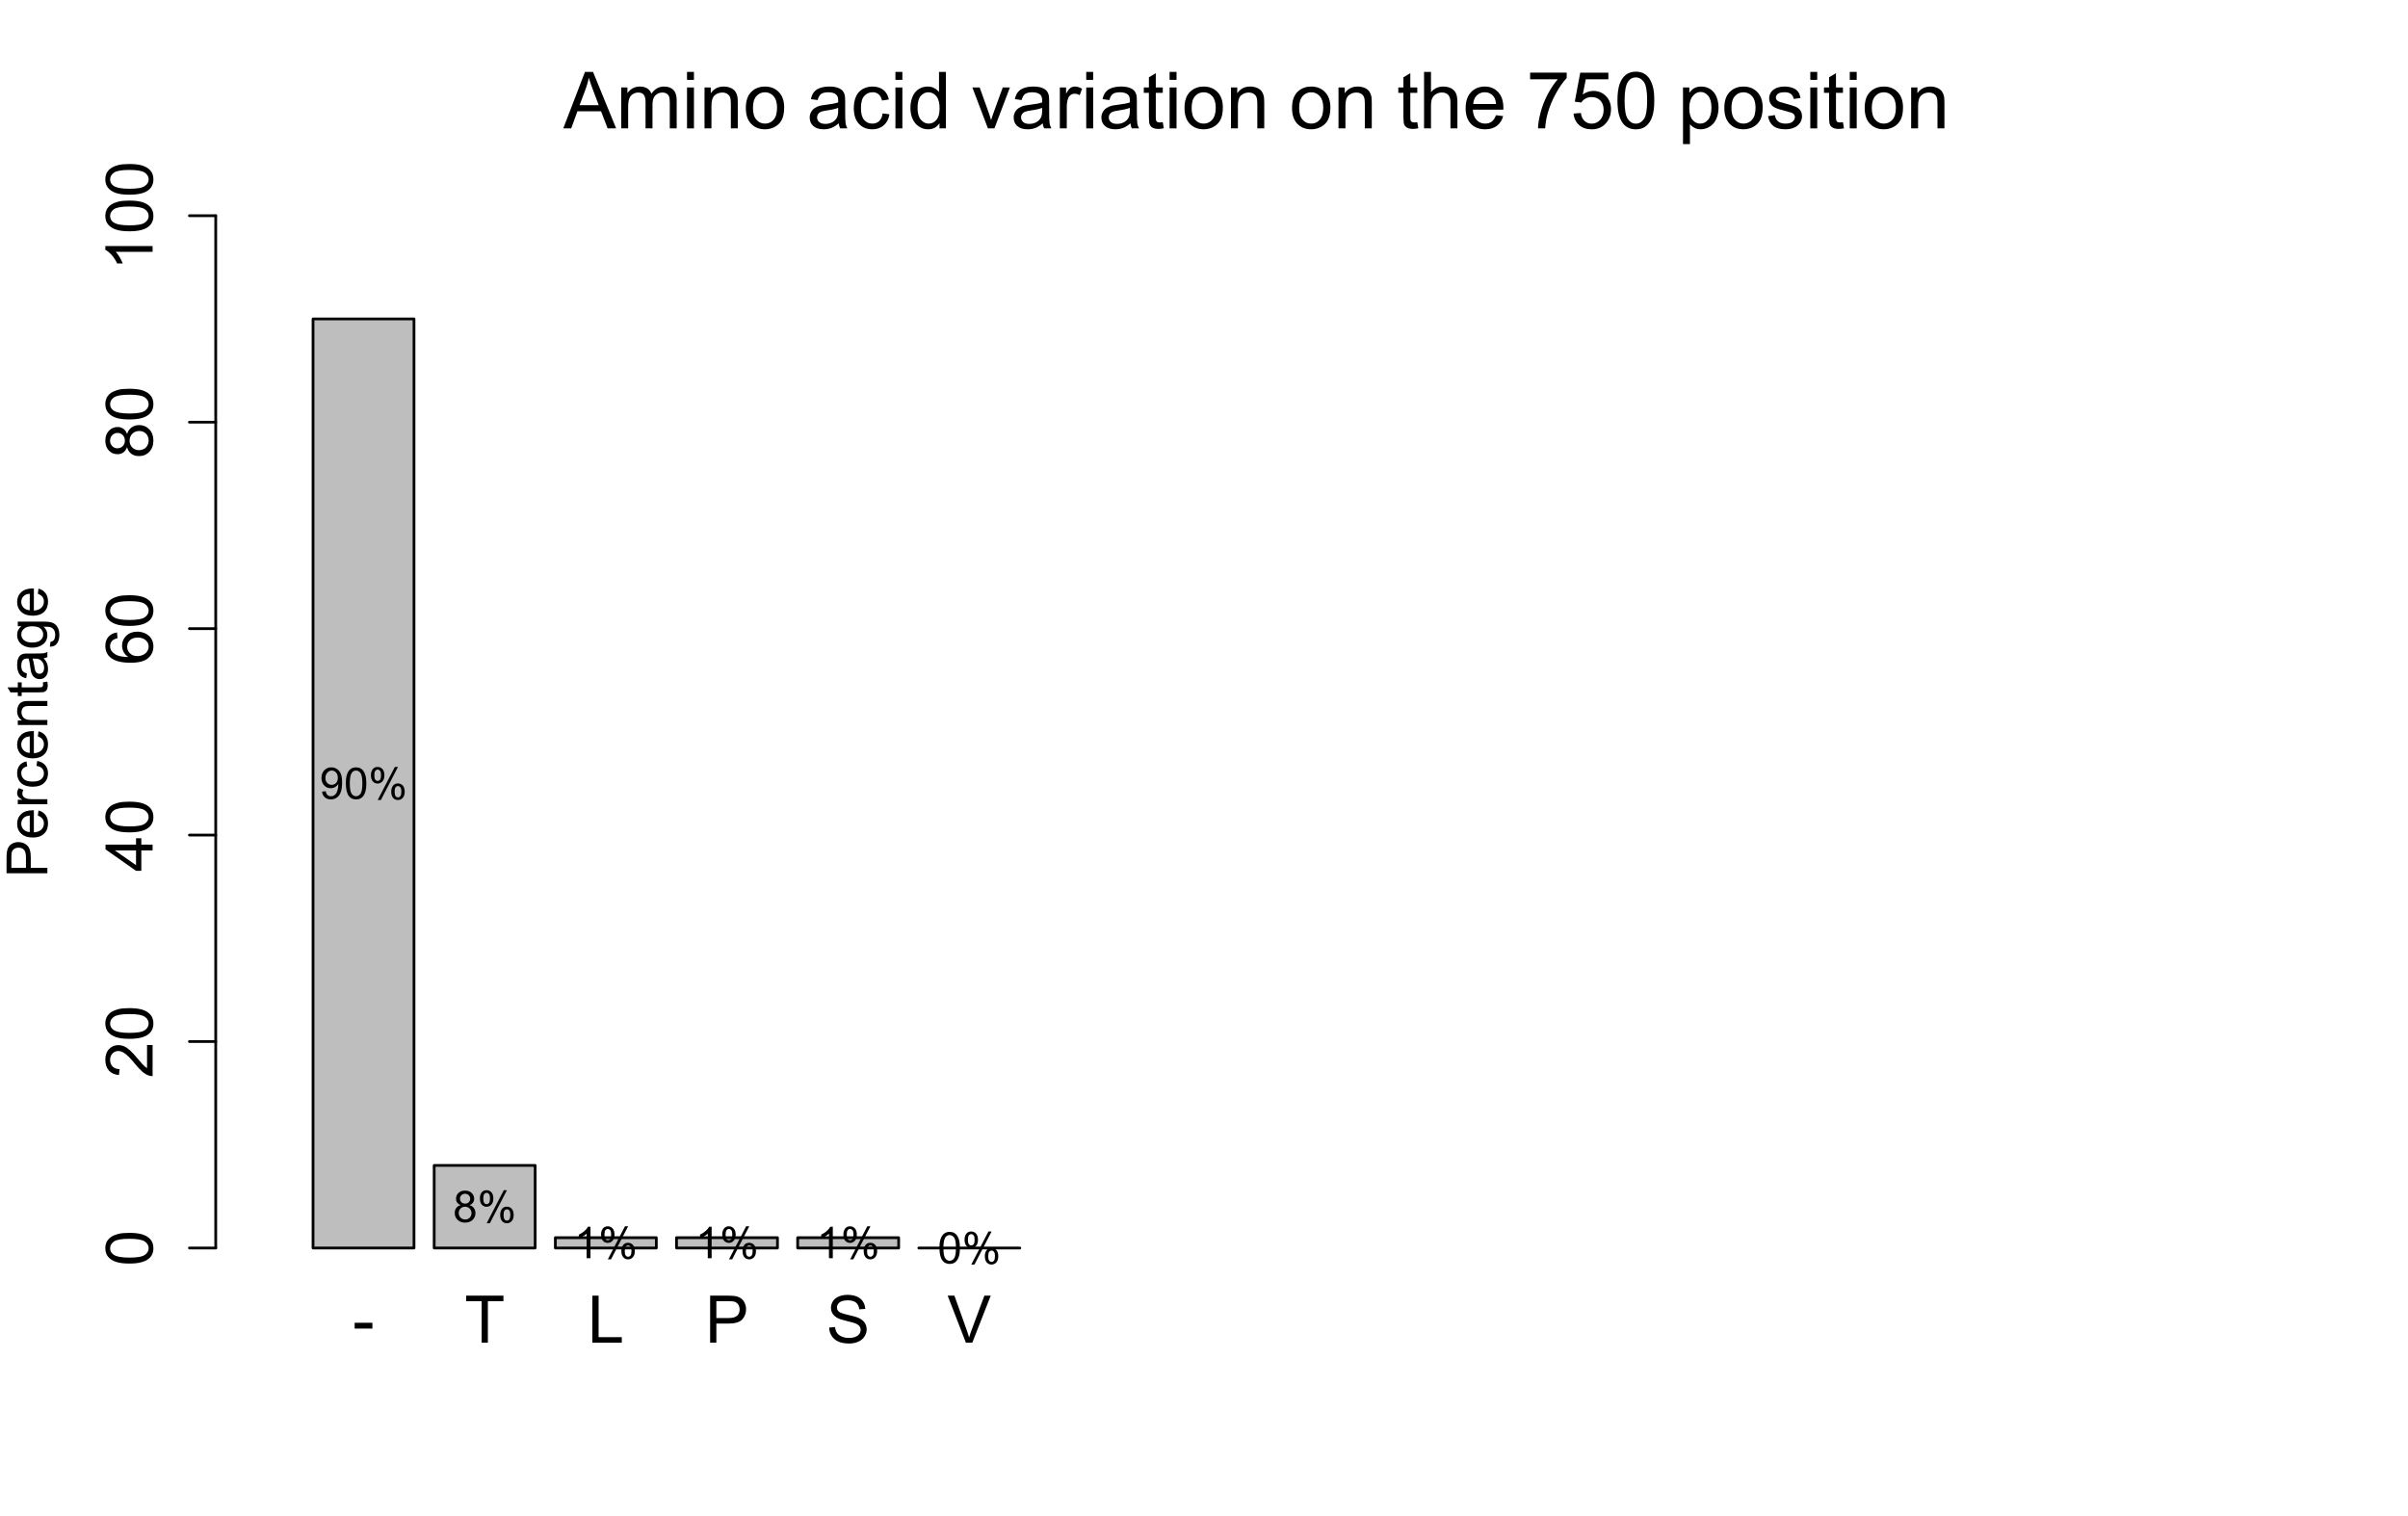 <?xml version="1.0" encoding="UTF-8"?>
<svg xmlns="http://www.w3.org/2000/svg" xmlns:xlink="http://www.w3.org/1999/xlink" width="659pt" height="415pt" viewBox="0 0 659 415" version="1.1">
<defs>
<g>
<symbol overflow="visible" id="glyph0-0">
<path style="stroke:none;" d="M 0.57 -3.867 L 0.57 -5.457 L 5.43 -5.457 L 5.43 -3.867 Z M 0.57 -3.867 "/>
</symbol>
<symbol overflow="visible" id="glyph0-1">
<path style="stroke:none;" d="M 4.668 0 L 4.668 -11.363 L 0.422 -11.363 L 0.422 -12.883 L 10.633 -12.883 L 10.633 -11.363 L 6.371 -11.363 L 6.371 0 Z M 4.668 0 "/>
</symbol>
<symbol overflow="visible" id="glyph0-2">
<path style="stroke:none;" d="M 1.32 0 L 1.32 -12.883 L 3.023 -12.883 L 3.023 -1.52 L 9.367 -1.52 L 9.367 0 Z M 1.32 0 "/>
</symbol>
<symbol overflow="visible" id="glyph0-3">
<path style="stroke:none;" d="M 1.391 0 L 1.391 -12.883 L 6.25 -12.883 C 7.102 -12.879 7.754 -12.84 8.211 -12.762 C 8.836 -12.652 9.367 -12.449 9.797 -12.156 C 10.227 -11.859 10.57 -11.445 10.832 -10.914 C 11.09 -10.379 11.219 -9.793 11.223 -9.156 C 11.219 -8.059 10.871 -7.133 10.176 -6.375 C 9.477 -5.617 8.219 -5.238 6.398 -5.238 L 3.094 -5.238 L 3.094 0 Z M 3.094 -6.758 L 6.426 -6.758 C 7.523 -6.754 8.305 -6.961 8.77 -7.371 C 9.23 -7.781 9.461 -8.359 9.465 -9.105 C 9.461 -9.645 9.324 -10.105 9.055 -10.488 C 8.781 -10.871 8.426 -11.125 7.98 -11.25 C 7.691 -11.324 7.16 -11.359 6.391 -11.363 L 3.094 -11.363 Z M 3.094 -6.758 "/>
</symbol>
<symbol overflow="visible" id="glyph0-4">
<path style="stroke:none;" d="M 0.809 -4.141 L 2.418 -4.281 C 2.492 -3.633 2.668 -3.102 2.949 -2.691 C 3.223 -2.277 3.656 -1.945 4.246 -1.691 C 4.828 -1.434 5.488 -1.305 6.223 -1.309 C 6.871 -1.305 7.445 -1.402 7.945 -1.598 C 8.441 -1.789 8.809 -2.055 9.055 -2.395 C 9.297 -2.727 9.422 -3.094 9.422 -3.5 C 9.422 -3.898 9.305 -4.25 9.07 -4.555 C 8.836 -4.852 8.449 -5.105 7.91 -5.316 C 7.562 -5.449 6.797 -5.66 5.613 -5.945 C 4.43 -6.227 3.602 -6.496 3.129 -6.75 C 2.512 -7.07 2.051 -7.469 1.754 -7.949 C 1.449 -8.422 1.301 -8.957 1.301 -9.555 C 1.301 -10.203 1.484 -10.812 1.852 -11.379 C 2.219 -11.941 2.758 -12.367 3.469 -12.664 C 4.18 -12.953 4.969 -13.102 5.836 -13.105 C 6.789 -13.102 7.629 -12.945 8.363 -12.641 C 9.09 -12.328 9.652 -11.879 10.043 -11.285 C 10.434 -10.688 10.645 -10.008 10.68 -9.254 L 9.043 -9.133 C 8.953 -9.941 8.656 -10.555 8.152 -10.977 C 7.641 -11.391 6.895 -11.602 5.906 -11.602 C 4.875 -11.602 4.121 -11.41 3.652 -11.035 C 3.176 -10.652 2.941 -10.199 2.945 -9.668 C 2.941 -9.203 3.109 -8.82 3.445 -8.523 C 3.773 -8.223 4.629 -7.918 6.016 -7.605 C 7.398 -7.293 8.348 -7.02 8.867 -6.785 C 9.613 -6.438 10.168 -5.996 10.527 -5.469 C 10.883 -4.938 11.062 -4.328 11.066 -3.641 C 11.062 -2.949 10.867 -2.305 10.477 -1.699 C 10.082 -1.09 9.516 -0.617 8.781 -0.285 C 8.043 0.051 7.215 0.215 6.301 0.219 C 5.133 0.215 4.156 0.051 3.371 -0.289 C 2.578 -0.625 1.961 -1.137 1.516 -1.824 C 1.066 -2.504 0.832 -3.277 0.809 -4.141 Z M 0.809 -4.141 "/>
</symbol>
<symbol overflow="visible" id="glyph0-5">
<path style="stroke:none;" d="M 5.07 0 L 0.078 -12.883 L 1.926 -12.883 L 5.273 -3.523 C 5.543 -2.77 5.766 -2.066 5.949 -1.414 C 6.145 -2.113 6.379 -2.816 6.645 -3.523 L 10.125 -12.883 L 11.867 -12.883 L 6.82 0 Z M 5.07 0 "/>
</symbol>
<symbol overflow="visible" id="glyph1-0">
<path style="stroke:none;" d="M -0.031 0 L 5.906 -15.461 L 8.109 -15.461 L 14.438 0 L 12.109 0 L 10.305 -4.684 L 3.84 -4.684 L 2.141 0 Z M 4.43 -6.348 L 9.672 -6.348 L 8.059 -10.633 C 7.562 -11.93 7.199 -12.996 6.961 -13.836 C 6.762 -12.844 6.484 -11.859 6.129 -10.883 Z M 4.43 -6.348 "/>
</symbol>
<symbol overflow="visible" id="glyph1-1">
<path style="stroke:none;" d="M 1.422 0 L 1.422 -11.199 L 3.121 -11.199 L 3.121 -9.629 C 3.469 -10.176 3.938 -10.617 4.523 -10.953 C 5.105 -11.281 5.77 -11.449 6.52 -11.453 C 7.344 -11.449 8.023 -11.277 8.559 -10.938 C 9.086 -10.59 9.461 -10.109 9.684 -9.492 C 10.566 -10.797 11.719 -11.449 13.141 -11.453 C 14.25 -11.449 15.105 -11.141 15.703 -10.531 C 16.301 -9.914 16.598 -8.969 16.602 -7.688 L 16.602 0 L 14.711 0 L 14.711 -7.055 C 14.707 -7.812 14.645 -8.359 14.527 -8.695 C 14.402 -9.027 14.18 -9.293 13.859 -9.5 C 13.531 -9.703 13.152 -9.809 12.719 -9.809 C 11.93 -9.809 11.277 -9.547 10.758 -9.023 C 10.234 -8.5 9.973 -7.66 9.977 -6.508 L 9.977 0 L 8.078 0 L 8.078 -7.277 C 8.074 -8.121 7.918 -8.754 7.613 -9.176 C 7.301 -9.598 6.797 -9.809 6.098 -9.809 C 5.559 -9.809 5.062 -9.668 4.613 -9.387 C 4.156 -9.105 3.828 -8.691 3.625 -8.152 C 3.418 -7.605 3.316 -6.828 3.32 -5.812 L 3.32 0 Z M 1.422 0 "/>
</symbol>
<symbol overflow="visible" id="glyph1-2">
<path style="stroke:none;" d="M 1.434 -13.277 L 1.434 -15.461 L 3.332 -15.461 L 3.332 -13.277 Z M 1.434 0 L 1.434 -11.199 L 3.332 -11.199 L 3.332 0 Z M 1.434 0 "/>
</symbol>
<symbol overflow="visible" id="glyph1-3">
<path style="stroke:none;" d="M 1.422 0 L 1.422 -11.199 L 3.133 -11.199 L 3.133 -9.609 C 3.953 -10.836 5.141 -11.449 6.695 -11.453 C 7.371 -11.449 7.992 -11.328 8.559 -11.09 C 9.121 -10.844 9.543 -10.527 9.828 -10.137 C 10.105 -9.742 10.305 -9.273 10.422 -8.734 C 10.488 -8.379 10.523 -7.762 10.527 -6.887 L 10.527 0 L 8.629 0 L 8.629 -6.812 C 8.625 -7.582 8.551 -8.16 8.406 -8.547 C 8.254 -8.93 7.992 -9.234 7.617 -9.465 C 7.242 -9.691 6.801 -9.809 6.297 -9.809 C 5.484 -9.809 4.785 -9.551 4.199 -9.039 C 3.609 -8.523 3.316 -7.551 3.32 -6.117 L 3.32 0 Z M 1.422 0 "/>
</symbol>
<symbol overflow="visible" id="glyph1-4">
<path style="stroke:none;" d="M 0.719 -5.602 C 0.715 -7.672 1.289 -9.207 2.445 -10.211 C 3.406 -11.035 4.582 -11.449 5.969 -11.453 C 7.508 -11.449 8.766 -10.945 9.746 -9.938 C 10.719 -8.93 11.207 -7.535 11.211 -5.758 C 11.207 -4.316 10.992 -3.184 10.562 -2.355 C 10.129 -1.527 9.5 -0.883 8.676 -0.43 C 7.848 0.027 6.945 0.25 5.969 0.254 C 4.398 0.25 3.133 -0.25 2.168 -1.254 C 1.199 -2.258 0.715 -3.707 0.719 -5.602 Z M 2.668 -5.602 C 2.664 -4.164 2.977 -3.09 3.605 -2.379 C 4.23 -1.664 5.02 -1.305 5.969 -1.309 C 6.91 -1.305 7.695 -1.664 8.32 -2.383 C 8.945 -3.098 9.258 -4.191 9.262 -5.664 C 9.258 -7.047 8.941 -8.098 8.316 -8.812 C 7.684 -9.523 6.902 -9.879 5.969 -9.883 C 5.02 -9.879 4.23 -9.523 3.605 -8.816 C 2.977 -8.102 2.664 -7.031 2.668 -5.602 Z M 2.668 -5.602 "/>
</symbol>
<symbol overflow="visible" id="glyph1-5">
<path style="stroke:none;" d="M 8.734 -1.383 C 8.027 -0.781 7.352 -0.355 6.703 -0.113 C 6.051 0.133 5.352 0.25 4.609 0.254 C 3.375 0.25 2.43 -0.047 1.77 -0.648 C 1.109 -1.246 0.777 -2.016 0.781 -2.953 C 0.777 -3.5 0.902 -4 1.156 -4.457 C 1.402 -4.906 1.73 -5.27 2.137 -5.547 C 2.539 -5.82 2.992 -6.027 3.5 -6.172 C 3.871 -6.266 4.434 -6.359 5.188 -6.453 C 6.719 -6.633 7.848 -6.852 8.574 -7.109 C 8.578 -7.367 8.582 -7.535 8.586 -7.605 C 8.582 -8.379 8.402 -8.922 8.047 -9.238 C 7.559 -9.664 6.84 -9.879 5.887 -9.883 C 4.992 -9.879 4.332 -9.723 3.906 -9.414 C 3.48 -9.098 3.168 -8.543 2.965 -7.75 L 1.109 -8.004 C 1.273 -8.797 1.551 -9.438 1.938 -9.93 C 2.324 -10.418 2.883 -10.793 3.617 -11.059 C 4.344 -11.316 5.191 -11.449 6.16 -11.453 C 7.113 -11.449 7.891 -11.336 8.488 -11.113 C 9.086 -10.887 9.527 -10.605 9.809 -10.266 C 10.09 -9.926 10.285 -9.496 10.398 -8.977 C 10.457 -8.652 10.488 -8.066 10.492 -7.227 L 10.492 -4.695 C 10.488 -2.926 10.527 -1.809 10.613 -1.344 C 10.691 -0.875 10.852 -0.43 11.094 0 L 9.113 0 C 8.91 -0.391 8.785 -0.852 8.734 -1.383 Z M 8.574 -5.621 C 7.879 -5.336 6.848 -5.098 5.473 -4.906 C 4.691 -4.789 4.137 -4.664 3.816 -4.523 C 3.488 -4.383 3.238 -4.176 3.066 -3.906 C 2.887 -3.633 2.801 -3.332 2.805 -3.008 C 2.801 -2.496 2.992 -2.074 3.379 -1.738 C 3.758 -1.398 4.32 -1.23 5.062 -1.234 C 5.793 -1.23 6.441 -1.391 7.012 -1.715 C 7.578 -2.031 7.996 -2.469 8.27 -3.027 C 8.469 -3.453 8.57 -4.086 8.574 -4.926 Z M 8.574 -5.621 "/>
</symbol>
<symbol overflow="visible" id="glyph1-6">
<path style="stroke:none;" d="M 8.734 -4.102 L 10.602 -3.859 C 10.391 -2.57 9.867 -1.562 9.031 -0.836 C 8.188 -0.109 7.156 0.25 5.938 0.254 C 4.402 0.25 3.172 -0.246 2.242 -1.25 C 1.309 -2.25 0.844 -3.688 0.844 -5.559 C 0.844 -6.766 1.043 -7.824 1.445 -8.73 C 1.844 -9.637 2.453 -10.316 3.273 -10.773 C 4.09 -11.223 4.98 -11.449 5.949 -11.453 C 7.16 -11.449 8.156 -11.141 8.934 -10.531 C 9.703 -9.914 10.199 -9.043 10.422 -7.91 L 8.574 -7.625 C 8.395 -8.375 8.086 -8.941 7.641 -9.324 C 7.195 -9.699 6.656 -9.891 6.023 -9.895 C 5.062 -9.891 4.285 -9.547 3.691 -8.863 C 3.094 -8.176 2.793 -7.09 2.797 -5.609 C 2.793 -4.102 3.082 -3.012 3.66 -2.332 C 4.234 -1.648 4.988 -1.305 5.918 -1.309 C 6.66 -1.305 7.281 -1.535 7.781 -1.992 C 8.281 -2.449 8.598 -3.152 8.734 -4.102 Z M 8.734 -4.102 "/>
</symbol>
<symbol overflow="visible" id="glyph1-7">
<path style="stroke:none;" d="M 8.691 0 L 8.691 -1.414 C 7.977 -0.301 6.934 0.25 5.559 0.254 C 4.664 0.25 3.844 0.008 3.094 -0.484 C 2.344 -0.973 1.762 -1.66 1.355 -2.547 C 0.941 -3.426 0.738 -4.441 0.738 -5.59 C 0.738 -6.707 0.922 -7.719 1.297 -8.633 C 1.664 -9.539 2.223 -10.238 2.973 -10.727 C 3.715 -11.207 4.551 -11.449 5.473 -11.453 C 6.145 -11.449 6.746 -11.309 7.277 -11.027 C 7.805 -10.742 8.23 -10.371 8.562 -9.914 L 8.562 -15.461 L 10.453 -15.461 L 10.453 0 Z M 2.688 -5.59 C 2.684 -4.152 2.984 -3.078 3.594 -2.371 C 4.195 -1.66 4.91 -1.305 5.738 -1.309 C 6.562 -1.305 7.27 -1.645 7.852 -2.324 C 8.43 -3 8.719 -4.035 8.723 -5.43 C 8.719 -6.961 8.422 -8.086 7.836 -8.805 C 7.242 -9.52 6.516 -9.879 5.652 -9.883 C 4.805 -9.879 4.098 -9.535 3.535 -8.848 C 2.965 -8.16 2.684 -7.074 2.688 -5.59 Z M 2.688 -5.59 "/>
</symbol>
<symbol overflow="visible" id="glyph1-8">
<path style="stroke:none;" d="M 4.535 0 L 0.273 -11.199 L 2.277 -11.199 L 4.684 -4.492 C 4.941 -3.766 5.18 -3.012 5.398 -2.234 C 5.562 -2.82 5.801 -3.531 6.105 -4.367 L 8.594 -11.199 L 10.547 -11.199 L 6.309 0 Z M 4.535 0 "/>
</symbol>
<symbol overflow="visible" id="glyph1-9">
<path style="stroke:none;" d="M 1.402 0 L 1.402 -11.199 L 3.109 -11.199 L 3.109 -9.504 C 3.543 -10.297 3.945 -10.82 4.316 -11.074 C 4.684 -11.324 5.09 -11.449 5.539 -11.453 C 6.172 -11.449 6.824 -11.246 7.488 -10.844 L 6.836 -9.082 C 6.367 -9.355 5.902 -9.492 5.441 -9.492 C 5.023 -9.492 4.652 -9.367 4.324 -9.117 C 3.992 -8.867 3.754 -8.52 3.617 -8.078 C 3.402 -7.402 3.297 -6.664 3.301 -5.863 L 3.301 0 Z M 1.402 0 "/>
</symbol>
<symbol overflow="visible" id="glyph1-10">
<path style="stroke:none;" d="M 5.57 -1.699 L 5.844 -0.02 C 5.305 0.094 4.828 0.145 4.41 0.148 C 3.719 0.145 3.184 0.039 2.805 -0.18 C 2.422 -0.395 2.156 -0.68 2.004 -1.039 C 1.848 -1.391 1.77 -2.141 1.773 -3.281 L 1.773 -9.723 L 0.379 -9.723 L 0.379 -11.199 L 1.773 -11.199 L 1.773 -13.977 L 3.66 -15.113 L 3.66 -11.199 L 5.57 -11.199 L 5.57 -9.723 L 3.66 -9.723 L 3.66 -3.176 C 3.656 -2.633 3.688 -2.281 3.758 -2.129 C 3.82 -1.973 3.93 -1.852 4.086 -1.762 C 4.234 -1.668 4.453 -1.621 4.734 -1.625 C 4.945 -1.621 5.223 -1.648 5.57 -1.699 Z M 5.57 -1.699 "/>
</symbol>
<symbol overflow="visible" id="glyph1-11">
<path style="stroke:none;" d="M 1.422 0 L 1.422 -15.461 L 3.32 -15.461 L 3.32 -9.914 C 4.207 -10.938 5.324 -11.449 6.676 -11.453 C 7.504 -11.449 8.227 -11.285 8.84 -10.961 C 9.449 -10.633 9.887 -10.18 10.152 -9.605 C 10.414 -9.027 10.547 -8.191 10.547 -7.098 L 10.547 0 L 8.648 0 L 8.648 -7.098 C 8.648 -8.043 8.441 -8.734 8.031 -9.172 C 7.617 -9.602 7.035 -9.82 6.285 -9.82 C 5.719 -9.82 5.188 -9.672 4.695 -9.383 C 4.195 -9.086 3.844 -8.691 3.637 -8.195 C 3.422 -7.691 3.316 -7.004 3.32 -6.129 L 3.32 0 Z M 1.422 0 "/>
</symbol>
<symbol overflow="visible" id="glyph1-12">
<path style="stroke:none;" d="M 9.09 -3.605 L 11.055 -3.363 C 10.742 -2.215 10.168 -1.324 9.332 -0.695 C 8.492 -0.062 7.426 0.25 6.129 0.254 C 4.488 0.25 3.188 -0.25 2.23 -1.258 C 1.266 -2.266 0.785 -3.68 0.789 -5.504 C 0.785 -7.387 1.27 -8.852 2.246 -9.891 C 3.215 -10.93 4.477 -11.449 6.023 -11.453 C 7.52 -11.449 8.742 -10.938 9.691 -9.922 C 10.641 -8.898 11.113 -7.465 11.117 -5.621 C 11.113 -5.504 11.109 -5.336 11.105 -5.117 L 2.754 -5.117 C 2.824 -3.883 3.172 -2.941 3.797 -2.289 C 4.422 -1.633 5.199 -1.305 6.137 -1.309 C 6.832 -1.305 7.43 -1.488 7.922 -1.855 C 8.414 -2.219 8.801 -2.801 9.09 -3.605 Z M 2.859 -6.676 L 9.113 -6.676 C 9.023 -7.613 8.785 -8.32 8.395 -8.797 C 7.789 -9.523 7.004 -9.891 6.043 -9.895 C 5.168 -9.891 4.438 -9.598 3.844 -9.016 C 3.25 -8.43 2.922 -7.648 2.859 -6.676 Z M 2.859 -6.676 "/>
</symbol>
<symbol overflow="visible" id="glyph1-13">
<path style="stroke:none;" d="M 1.023 -13.438 L 1.023 -15.262 L 11.031 -15.262 L 11.031 -13.785 C 10.043 -12.734 9.066 -11.344 8.105 -9.609 C 7.137 -7.871 6.391 -6.082 5.863 -4.25 C 5.48 -2.953 5.238 -1.539 5.137 0 L 3.184 0 C 3.203 -1.215 3.445 -2.684 3.902 -4.406 C 4.355 -6.129 5.008 -7.789 5.867 -9.391 C 6.719 -10.988 7.629 -12.336 8.594 -13.438 Z M 1.023 -13.438 "/>
</symbol>
<symbol overflow="visible" id="glyph1-14">
<path style="stroke:none;" d="M 0.898 -4.051 L 2.891 -4.219 C 3.031 -3.246 3.375 -2.516 3.918 -2.027 C 4.453 -1.539 5.102 -1.293 5.863 -1.297 C 6.773 -1.293 7.547 -1.637 8.184 -2.328 C 8.812 -3.016 9.129 -3.934 9.133 -5.074 C 9.129 -6.152 8.824 -7.004 8.219 -7.633 C 7.609 -8.258 6.812 -8.57 5.832 -8.574 C 5.215 -8.57 4.664 -8.434 4.176 -8.156 C 3.68 -7.879 3.293 -7.52 3.016 -7.078 L 1.234 -7.309 L 2.73 -15.25 L 10.422 -15.25 L 10.422 -13.438 L 4.25 -13.438 L 3.418 -9.281 C 4.34 -9.926 5.316 -10.246 6.34 -10.25 C 7.688 -10.246 8.824 -9.781 9.754 -8.848 C 10.68 -7.91 11.145 -6.707 11.148 -5.242 C 11.145 -3.84 10.738 -2.629 9.926 -1.613 C 8.934 -0.359 7.578 0.262 5.863 0.266 C 4.453 0.262 3.305 -0.129 2.418 -0.914 C 1.527 -1.703 1.02 -2.746 0.898 -4.051 Z M 0.898 -4.051 "/>
</symbol>
<symbol overflow="visible" id="glyph1-15">
<path style="stroke:none;" d="M 0.898 -7.625 C 0.895 -9.449 1.082 -10.922 1.461 -12.039 C 1.832 -13.152 2.391 -14.012 3.137 -14.617 C 3.875 -15.219 4.809 -15.52 5.938 -15.523 C 6.766 -15.52 7.496 -15.355 8.121 -15.023 C 8.746 -14.688 9.262 -14.203 9.668 -13.578 C 10.074 -12.945 10.395 -12.18 10.629 -11.281 C 10.863 -10.375 10.98 -9.156 10.98 -7.625 C 10.98 -5.809 10.793 -4.348 10.418 -3.234 C 10.043 -2.117 9.484 -1.254 8.746 -0.648 C 8.004 -0.039 7.066 0.262 5.938 0.266 C 4.445 0.262 3.277 -0.27 2.426 -1.34 C 1.406 -2.625 0.895 -4.719 0.898 -7.625 Z M 2.848 -7.625 C 2.848 -5.082 3.145 -3.395 3.738 -2.555 C 4.332 -1.715 5.062 -1.293 5.938 -1.297 C 6.805 -1.293 7.539 -1.715 8.137 -2.562 C 8.727 -3.402 9.023 -5.09 9.027 -7.625 C 9.023 -10.168 8.727 -11.859 8.137 -12.699 C 7.539 -13.531 6.801 -13.949 5.918 -13.953 C 5.043 -13.949 4.344 -13.582 3.828 -12.848 C 3.172 -11.902 2.848 -10.16 2.848 -7.625 Z M 2.848 -7.625 "/>
</symbol>
<symbol overflow="visible" id="glyph1-16">
<path style="stroke:none;" d="M 1.422 4.293 L 1.422 -11.199 L 3.152 -11.199 L 3.152 -9.746 C 3.559 -10.312 4.02 -10.742 4.535 -11.027 C 5.047 -11.309 5.668 -11.449 6.402 -11.453 C 7.355 -11.449 8.199 -11.203 8.934 -10.715 C 9.664 -10.219 10.215 -9.523 10.59 -8.633 C 10.957 -7.734 11.145 -6.754 11.148 -5.684 C 11.145 -4.535 10.938 -3.5 10.531 -2.586 C 10.117 -1.664 9.52 -0.961 8.738 -0.477 C 7.949 0.012 7.125 0.25 6.266 0.254 C 5.629 0.25 5.062 0.121 4.562 -0.145 C 4.059 -0.41 3.645 -0.75 3.32 -1.16 L 3.32 4.293 Z M 3.145 -5.539 C 3.141 -4.094 3.434 -3.027 4.02 -2.34 C 4.602 -1.648 5.305 -1.305 6.137 -1.309 C 6.977 -1.305 7.699 -1.664 8.305 -2.379 C 8.902 -3.09 9.203 -4.195 9.207 -5.695 C 9.203 -7.121 8.91 -8.188 8.324 -8.902 C 7.734 -9.609 7.035 -9.965 6.223 -9.969 C 5.41 -9.965 4.691 -9.586 4.074 -8.832 C 3.449 -8.074 3.141 -6.977 3.145 -5.539 Z M 3.145 -5.539 "/>
</symbol>
<symbol overflow="visible" id="glyph1-17">
<path style="stroke:none;" d="M 0.664 -3.344 L 2.543 -3.641 C 2.645 -2.883 2.938 -2.309 3.422 -1.91 C 3.902 -1.508 4.574 -1.305 5.441 -1.309 C 6.312 -1.305 6.961 -1.484 7.383 -1.84 C 7.805 -2.195 8.016 -2.609 8.016 -3.09 C 8.016 -3.516 7.828 -3.855 7.457 -4.102 C 7.195 -4.27 6.547 -4.484 5.516 -4.746 C 4.121 -5.098 3.156 -5.398 2.621 -5.656 C 2.078 -5.91 1.672 -6.266 1.395 -6.723 C 1.117 -7.172 0.977 -7.676 0.98 -8.227 C 0.977 -8.727 1.094 -9.188 1.324 -9.613 C 1.551 -10.035 1.859 -10.387 2.258 -10.672 C 2.547 -10.887 2.949 -11.074 3.465 -11.227 C 3.973 -11.375 4.52 -11.449 5.105 -11.453 C 5.98 -11.449 6.754 -11.324 7.418 -11.074 C 8.082 -10.82 8.57 -10.477 8.891 -10.047 C 9.203 -9.613 9.422 -9.035 9.547 -8.312 L 7.688 -8.059 C 7.602 -8.629 7.355 -9.078 6.953 -9.406 C 6.547 -9.727 5.977 -9.891 5.242 -9.895 C 4.367 -9.891 3.746 -9.746 3.375 -9.461 C 3 -9.168 2.812 -8.832 2.816 -8.449 C 2.812 -8.199 2.891 -7.977 3.047 -7.785 C 3.203 -7.578 3.445 -7.41 3.777 -7.277 C 3.965 -7.207 4.523 -7.043 5.453 -6.793 C 6.793 -6.43 7.73 -6.137 8.262 -5.91 C 8.793 -5.68 9.207 -5.348 9.512 -4.914 C 9.812 -4.477 9.965 -3.934 9.969 -3.289 C 9.965 -2.652 9.781 -2.059 9.414 -1.5 C 9.043 -0.941 8.508 -0.508 7.812 -0.203 C 7.113 0.102 6.328 0.25 5.453 0.254 C 3.996 0.25 2.887 -0.047 2.125 -0.652 C 1.359 -1.254 0.871 -2.152 0.664 -3.344 Z M 0.664 -3.344 "/>
</symbol>
<symbol overflow="visible" id="glyph2-0">
<path style="stroke:none;" d=""/>
</symbol>
<symbol overflow="visible" id="glyph3-0">
<path style="stroke:none;" d="M 0 -1.203 L -11.168 -1.203 L -11.168 -5.414 C -11.168 -6.156 -11.129 -6.723 -11.059 -7.113 C -10.965 -7.66 -10.793 -8.117 -10.535 -8.492 C -10.277 -8.859 -9.918 -9.16 -9.457 -9.387 C -8.996 -9.613 -8.488 -9.727 -7.938 -9.727 C -6.984 -9.727 -6.18 -9.422 -5.523 -8.82 C -4.863 -8.211 -4.535 -7.121 -4.539 -5.547 L -4.539 -2.68 L 0 -2.68 Z M -5.859 -2.68 L -5.859 -5.566 C -5.859 -6.52 -6.035 -7.195 -6.391 -7.602 C -6.746 -8 -7.246 -8.203 -7.891 -8.203 C -8.355 -8.203 -8.754 -8.082 -9.09 -7.848 C -9.418 -7.609 -9.641 -7.301 -9.75 -6.918 C -9.812 -6.664 -9.844 -6.203 -9.848 -5.539 L -9.848 -2.68 Z M -5.859 -2.68 "/>
</symbol>
<symbol overflow="visible" id="glyph3-1">
<path style="stroke:none;" d="M -2.605 -6.566 L -2.43 -7.984 C -1.598 -7.758 -0.953 -7.344 -0.5 -6.742 C -0.043 -6.137 0.18 -5.363 0.184 -4.426 C 0.18 -3.238 -0.18 -2.301 -0.91 -1.609 C -1.637 -0.914 -2.66 -0.566 -3.977 -0.57 C -5.332 -0.566 -6.387 -0.918 -7.145 -1.621 C -7.895 -2.32 -8.273 -3.23 -8.273 -4.348 C -8.273 -5.43 -7.902 -6.312 -7.168 -7 C -6.426 -7.684 -5.391 -8.027 -4.059 -8.027 C -3.977 -8.027 -3.855 -8.023 -3.695 -8.02 L -3.695 -1.988 C -2.801 -2.035 -2.121 -2.289 -1.652 -2.742 C -1.18 -3.195 -0.941 -3.758 -0.945 -4.434 C -0.941 -4.934 -1.074 -5.363 -1.34 -5.719 C -1.602 -6.074 -2.023 -6.355 -2.605 -6.566 Z M -4.82 -2.062 L -4.82 -6.582 C -5.5 -6.516 -6.012 -6.344 -6.352 -6.062 C -6.879 -5.621 -7.141 -5.055 -7.145 -4.363 C -7.141 -3.734 -6.93 -3.207 -6.512 -2.777 C -6.086 -2.348 -5.523 -2.109 -4.82 -2.062 Z M -4.82 -2.062 "/>
</symbol>
<symbol overflow="visible" id="glyph3-2">
<path style="stroke:none;" d="M 0 -1.012 L -8.09 -1.012 L -8.09 -2.246 L -6.863 -2.246 C -7.434 -2.559 -7.812 -2.852 -7.996 -3.117 C -8.18 -3.383 -8.273 -3.676 -8.273 -4 C -8.273 -4.457 -8.125 -4.926 -7.832 -5.406 L -6.559 -4.938 C -6.754 -4.598 -6.855 -4.262 -6.855 -3.93 C -6.855 -3.629 -6.766 -3.359 -6.586 -3.121 C -6.406 -2.883 -6.156 -2.715 -5.836 -2.613 C -5.344 -2.457 -4.809 -2.379 -4.234 -2.383 L 0 -2.383 Z M 0 -1.012 "/>
</symbol>
<symbol overflow="visible" id="glyph3-3">
<path style="stroke:none;" d="M -2.965 -6.309 L -2.789 -7.656 C -1.859 -7.504 -1.129 -7.125 -0.605 -6.523 C -0.078 -5.914 0.18 -5.172 0.184 -4.289 C 0.18 -3.18 -0.18 -2.289 -0.902 -1.617 C -1.625 -0.945 -2.66 -0.609 -4.016 -0.609 C -4.883 -0.609 -5.648 -0.754 -6.305 -1.043 C -6.961 -1.332 -7.453 -1.77 -7.781 -2.363 C -8.109 -2.953 -8.273 -3.598 -8.273 -4.297 C -8.273 -5.172 -8.051 -5.891 -7.605 -6.449 C -7.16 -7.008 -6.527 -7.367 -5.711 -7.527 L -5.508 -6.191 C -6.047 -6.062 -6.453 -5.84 -6.73 -5.52 C -7.004 -5.195 -7.141 -4.805 -7.145 -4.348 C -7.141 -3.656 -6.895 -3.094 -6.402 -2.664 C -5.906 -2.23 -5.121 -2.016 -4.051 -2.02 C -2.961 -2.016 -2.172 -2.223 -1.684 -2.645 C -1.188 -3.059 -0.941 -3.602 -0.945 -4.273 C -0.941 -4.809 -1.105 -5.258 -1.438 -5.621 C -1.766 -5.98 -2.277 -6.211 -2.965 -6.309 Z M -2.965 -6.309 "/>
</symbol>
<symbol overflow="visible" id="glyph3-4">
<path style="stroke:none;" d="M 0 -1.027 L -8.09 -1.027 L -8.09 -2.262 L -6.938 -2.262 C -7.828 -2.855 -8.273 -3.711 -8.273 -4.836 C -8.273 -5.32 -8.184 -5.77 -8.008 -6.18 C -7.832 -6.586 -7.602 -6.891 -7.32 -7.098 C -7.031 -7.297 -6.695 -7.441 -6.309 -7.527 C -6.051 -7.574 -5.605 -7.598 -4.973 -7.602 L 0 -7.602 L 0 -6.23 L -4.922 -6.23 C -5.477 -6.227 -5.891 -6.176 -6.172 -6.07 C -6.445 -5.961 -6.668 -5.77 -6.836 -5.504 C -7 -5.23 -7.082 -4.914 -7.086 -4.547 C -7.082 -3.961 -6.898 -3.457 -6.527 -3.035 C -6.156 -2.609 -5.453 -2.395 -4.418 -2.398 L 0 -2.398 Z M 0 -1.027 "/>
</symbol>
<symbol overflow="visible" id="glyph3-5">
<path style="stroke:none;" d="M -1.227 -4.023 L -0.016 -4.219 C 0.066 -3.832 0.105 -3.484 0.105 -3.184 C 0.105 -2.684 0.027 -2.297 -0.129 -2.023 C -0.285 -1.746 -0.492 -1.555 -0.75 -1.445 C -1.008 -1.332 -1.547 -1.277 -2.367 -1.281 L -7.023 -1.281 L -7.023 -0.273 L -8.09 -0.273 L -8.09 -1.281 L -10.094 -1.281 L -10.914 -2.645 L -8.09 -2.645 L -8.09 -4.023 L -7.023 -4.023 L -7.023 -2.645 L -2.293 -2.645 C -1.898 -2.641 -1.648 -2.664 -1.539 -2.715 C -1.426 -2.762 -1.336 -2.844 -1.27 -2.953 C -1.203 -3.062 -1.172 -3.219 -1.172 -3.422 C -1.172 -3.57 -1.188 -3.77 -1.227 -4.023 Z M -1.227 -4.023 "/>
</symbol>
<symbol overflow="visible" id="glyph3-6">
<path style="stroke:none;" d="M -0.996 -6.309 C -0.566 -5.797 -0.262 -5.309 -0.082 -4.84 C 0.094 -4.371 0.18 -3.867 0.184 -3.328 C 0.18 -2.438 -0.035 -1.754 -0.469 -1.277 C -0.902 -0.801 -1.457 -0.562 -2.133 -0.562 C -2.527 -0.562 -2.887 -0.652 -3.219 -0.832 C -3.543 -1.012 -3.809 -1.246 -4.008 -1.543 C -4.203 -1.832 -4.352 -2.16 -4.457 -2.527 C -4.523 -2.793 -4.59 -3.199 -4.66 -3.746 C -4.789 -4.848 -4.949 -5.664 -5.133 -6.191 C -5.32 -6.195 -5.438 -6.199 -5.492 -6.199 C -6.047 -6.199 -6.441 -6.07 -6.672 -5.812 C -6.98 -5.461 -7.137 -4.938 -7.137 -4.25 C -7.137 -3.602 -7.023 -3.125 -6.797 -2.82 C -6.57 -2.508 -6.168 -2.281 -5.598 -2.141 L -5.781 -0.801 C -6.352 -0.922 -6.812 -1.121 -7.168 -1.402 C -7.52 -1.676 -7.793 -2.082 -7.984 -2.613 C -8.176 -3.141 -8.273 -3.75 -8.273 -4.449 C -8.273 -5.137 -8.191 -5.699 -8.027 -6.133 C -7.863 -6.562 -7.656 -6.879 -7.414 -7.086 C -7.164 -7.285 -6.855 -7.43 -6.48 -7.512 C -6.246 -7.555 -5.824 -7.574 -5.219 -7.578 L -3.391 -7.578 C -2.113 -7.574 -1.305 -7.605 -0.969 -7.664 C -0.629 -7.723 -0.309 -7.836 0 -8.012 L 0 -6.582 C -0.281 -6.434 -0.613 -6.344 -0.996 -6.309 Z M -4.059 -6.191 C -3.852 -5.691 -3.68 -4.945 -3.543 -3.953 C -3.461 -3.387 -3.371 -2.988 -3.27 -2.758 C -3.168 -2.52 -3.016 -2.34 -2.82 -2.215 C -2.621 -2.09 -2.406 -2.027 -2.172 -2.027 C -1.801 -2.027 -1.496 -2.164 -1.254 -2.441 C -1.012 -2.715 -0.891 -3.121 -0.891 -3.656 C -0.891 -4.184 -1.004 -4.652 -1.238 -5.066 C -1.465 -5.477 -1.781 -5.777 -2.188 -5.973 C -2.492 -6.113 -2.949 -6.188 -3.559 -6.191 Z M -4.059 -6.191 "/>
</symbol>
<symbol overflow="visible" id="glyph3-7">
<path style="stroke:none;" d="M 0.672 -0.777 L 0.867 -2.109 C 1.277 -2.164 1.574 -2.316 1.766 -2.574 C 2.016 -2.91 2.145 -3.375 2.148 -3.969 C 2.145 -4.602 2.016 -5.094 1.766 -5.438 C 1.508 -5.781 1.152 -6.016 0.699 -6.141 C 0.418 -6.211 -0.164 -6.242 -1.059 -6.238 C -0.352 -5.637 0 -4.891 0 -4 C 0 -2.887 -0.398 -2.027 -1.203 -1.418 C -2 -0.809 -2.965 -0.504 -4.09 -0.504 C -4.863 -0.504 -5.574 -0.641 -6.227 -0.922 C -6.879 -1.195 -7.383 -1.602 -7.738 -2.137 C -8.094 -2.664 -8.273 -3.289 -8.273 -4.008 C -8.273 -4.961 -7.887 -5.746 -7.113 -6.367 L -8.09 -6.367 L -8.09 -7.633 L -1.098 -7.633 C 0.164 -7.629 1.051 -7.5 1.578 -7.246 C 2.102 -6.988 2.52 -6.582 2.824 -6.027 C 3.129 -5.469 3.281 -4.785 3.281 -3.977 C 3.281 -3.008 3.062 -2.227 2.629 -1.637 C 2.195 -1.039 1.543 -0.754 0.672 -0.777 Z M -4.188 -1.91 C -3.125 -1.91 -2.352 -2.121 -1.867 -2.543 C -1.379 -2.965 -1.137 -3.492 -1.137 -4.129 C -1.137 -4.758 -1.379 -5.285 -1.863 -5.711 C -2.348 -6.137 -3.105 -6.352 -4.145 -6.352 C -5.129 -6.352 -5.875 -6.129 -6.383 -5.691 C -6.883 -5.25 -7.137 -4.723 -7.137 -4.105 C -7.137 -3.492 -6.887 -2.973 -6.395 -2.551 C -5.895 -2.121 -5.16 -1.91 -4.188 -1.91 Z M -4.188 -1.91 "/>
</symbol>
<symbol overflow="visible" id="glyph4-0">
<path style="stroke:none;" d="M -6.355 -0.746 C -7.875 -0.742 -9.102 -0.898 -10.031 -1.215 C -10.961 -1.527 -11.676 -1.996 -12.18 -2.613 C -12.684 -3.23 -12.938 -4.008 -12.938 -4.949 C -12.938 -5.637 -12.797 -6.242 -12.52 -6.766 C -12.238 -7.285 -11.836 -7.715 -11.316 -8.059 C -10.789 -8.395 -10.152 -8.664 -9.398 -8.859 C -8.645 -9.051 -7.629 -9.145 -6.355 -9.148 C -4.84 -9.145 -3.617 -8.992 -2.691 -8.684 C -1.762 -8.371 -1.047 -7.906 -0.539 -7.289 C -0.035 -6.672 0.215 -5.891 0.219 -4.949 C 0.215 -3.703 -0.227 -2.727 -1.117 -2.023 C -2.188 -1.168 -3.934 -0.742 -6.355 -0.746 Z M -6.355 -2.375 C -4.234 -2.371 -2.824 -2.621 -2.129 -3.117 C -1.426 -3.609 -1.078 -4.219 -1.082 -4.949 C -1.078 -5.672 -1.43 -6.281 -2.137 -6.781 C -2.836 -7.273 -4.242 -7.523 -6.355 -7.523 C -8.473 -7.523 -9.883 -7.273 -10.582 -6.781 C -11.277 -6.281 -11.625 -5.664 -11.629 -4.93 C -11.625 -4.199 -11.316 -3.621 -10.703 -3.191 C -9.918 -2.645 -8.469 -2.371 -6.355 -2.375 Z M -6.355 -2.375 "/>
</symbol>
<symbol overflow="visible" id="glyph4-1">
<path style="stroke:none;" d="M -1.52 -9.062 L 0 -9.062 L 0 -0.547 C -0.379 -0.531 -0.742 -0.594 -1.098 -0.73 C -1.676 -0.945 -2.25 -1.293 -2.812 -1.77 C -3.375 -2.246 -4.023 -2.934 -4.766 -3.84 C -5.906 -5.238 -6.816 -6.188 -7.492 -6.68 C -8.16 -7.172 -8.793 -7.418 -9.395 -7.418 C -10.02 -7.418 -10.551 -7.191 -10.98 -6.746 C -11.41 -6.293 -11.625 -5.711 -11.629 -4.992 C -11.625 -4.23 -11.395 -3.621 -10.941 -3.164 C -10.48 -2.703 -9.848 -2.469 -9.043 -2.469 L -9.211 -0.844 C -10.422 -0.953 -11.344 -1.371 -11.984 -2.102 C -12.617 -2.824 -12.938 -3.801 -12.938 -5.027 C -12.938 -6.262 -12.594 -7.238 -11.91 -7.961 C -11.223 -8.68 -10.371 -9.039 -9.359 -9.043 C -8.84 -9.039 -8.336 -8.934 -7.84 -8.727 C -7.34 -8.512 -6.812 -8.164 -6.266 -7.676 C -5.711 -7.188 -4.957 -6.375 -4 -5.238 C -3.199 -4.285 -2.66 -3.676 -2.379 -3.41 C -2.094 -3.141 -1.805 -2.918 -1.52 -2.742 Z M -1.52 -9.062 "/>
</symbol>
<symbol overflow="visible" id="glyph4-2">
<path style="stroke:none;" d="M 0 -5.82 L -3.086 -5.82 L -3.086 -0.227 L -4.535 -0.227 L -12.883 -6.109 L -12.883 -7.398 L -4.535 -7.398 L -4.535 -9.141 L -3.086 -9.141 L -3.086 -7.398 L 0 -7.398 Z M -4.535 -5.82 L -10.344 -5.82 L -4.535 -1.785 Z M -4.535 -5.82 "/>
</symbol>
<symbol overflow="visible" id="glyph4-3">
<path style="stroke:none;" d="M -9.73 -8.957 L -9.605 -7.383 C -10.223 -7.242 -10.676 -7.043 -10.961 -6.785 C -11.41 -6.355 -11.637 -5.828 -11.637 -5.203 C -11.637 -4.695 -11.496 -4.25 -11.215 -3.875 C -10.852 -3.375 -10.32 -2.984 -9.625 -2.695 C -8.926 -2.406 -7.934 -2.258 -6.645 -2.25 C -7.223 -2.629 -7.652 -3.094 -7.938 -3.645 C -8.215 -4.195 -8.355 -4.773 -8.359 -5.379 C -8.355 -6.434 -7.969 -7.328 -7.195 -8.07 C -6.418 -8.809 -5.414 -9.18 -4.184 -9.184 C -3.371 -9.18 -2.617 -9.008 -1.926 -8.66 C -1.23 -8.312 -0.699 -7.832 -0.332 -7.227 C 0.035 -6.613 0.215 -5.922 0.219 -5.148 C 0.215 -3.828 -0.266 -2.754 -1.234 -1.922 C -2.199 -1.09 -3.797 -0.672 -6.031 -0.676 C -8.516 -0.672 -10.328 -1.133 -11.461 -2.055 C -12.445 -2.855 -12.938 -3.938 -12.938 -5.301 C -12.938 -6.312 -12.652 -7.141 -12.086 -7.789 C -11.516 -8.434 -10.73 -8.824 -9.73 -8.957 Z M -4.176 -2.496 C -3.629 -2.496 -3.105 -2.609 -2.609 -2.844 C -2.109 -3.07 -1.73 -3.395 -1.473 -3.812 C -1.207 -4.227 -1.078 -4.664 -1.082 -5.125 C -1.078 -5.789 -1.348 -6.363 -1.891 -6.844 C -2.426 -7.324 -3.156 -7.562 -4.086 -7.566 C -4.973 -7.562 -5.676 -7.328 -6.191 -6.855 C -6.703 -6.379 -6.961 -5.781 -6.961 -5.062 C -6.961 -4.348 -6.703 -3.738 -6.191 -3.242 C -5.676 -2.742 -5.004 -2.496 -4.176 -2.496 Z M -4.176 -2.496 "/>
</symbol>
<symbol overflow="visible" id="glyph4-4">
<path style="stroke:none;" d="M -6.988 -3.18 C -7.227 -2.52 -7.57 -2.035 -8.016 -1.723 C -8.461 -1.406 -8.992 -1.246 -9.617 -1.25 C -10.551 -1.246 -11.34 -1.582 -11.98 -2.258 C -12.617 -2.93 -12.938 -3.828 -12.938 -4.949 C -12.938 -6.07 -12.609 -6.977 -11.957 -7.664 C -11.301 -8.348 -10.504 -8.688 -9.57 -8.691 C -8.969 -8.688 -8.449 -8.531 -8.012 -8.219 C -7.566 -7.902 -7.227 -7.426 -6.988 -6.793 C -6.727 -7.582 -6.309 -8.184 -5.738 -8.598 C -5.16 -9.008 -4.477 -9.215 -3.684 -9.219 C -2.578 -9.215 -1.652 -8.828 -0.906 -8.051 C -0.156 -7.27 0.215 -6.242 0.219 -4.977 C 0.215 -3.699 -0.156 -2.676 -0.91 -1.898 C -1.66 -1.117 -2.602 -0.727 -3.727 -0.73 C -4.562 -0.727 -5.262 -0.938 -5.832 -1.367 C -6.395 -1.789 -6.781 -2.395 -6.988 -3.18 Z M -9.668 -2.867 C -9.059 -2.863 -8.559 -3.059 -8.172 -3.453 C -7.785 -3.844 -7.594 -4.355 -7.594 -4.984 C -7.594 -5.59 -7.785 -6.09 -8.168 -6.48 C -8.551 -6.871 -9.02 -7.066 -9.578 -7.066 C -10.156 -7.066 -10.645 -6.863 -11.043 -6.465 C -11.438 -6.059 -11.637 -5.559 -11.637 -4.965 C -11.637 -4.359 -11.441 -3.859 -11.055 -3.465 C -10.668 -3.062 -10.207 -2.863 -9.668 -2.867 Z M -3.719 -2.355 C -3.262 -2.355 -2.824 -2.461 -2.406 -2.676 C -1.98 -2.887 -1.652 -3.203 -1.426 -3.629 C -1.191 -4.047 -1.078 -4.504 -1.082 -4.992 C -1.078 -5.746 -1.32 -6.367 -1.809 -6.863 C -2.293 -7.352 -2.91 -7.598 -3.664 -7.602 C -4.422 -7.598 -5.055 -7.344 -5.555 -6.84 C -6.051 -6.332 -6.297 -5.699 -6.301 -4.938 C -6.297 -4.191 -6.051 -3.574 -5.562 -3.09 C -5.066 -2.598 -4.453 -2.355 -3.719 -2.355 Z M -3.719 -2.355 "/>
</symbol>
<symbol overflow="visible" id="glyph4-5">
<path style="stroke:none;" d="M 0 -6.707 L 0 -5.125 L -10.082 -5.125 C -9.715 -4.742 -9.352 -4.242 -8.988 -3.625 C -8.625 -3.004 -8.352 -2.449 -8.172 -1.961 L -9.703 -1.961 C -10.117 -2.844 -10.621 -3.617 -11.215 -4.281 C -11.805 -4.941 -12.379 -5.41 -12.938 -5.688 L -12.938 -6.707 Z M 0 -6.707 "/>
</symbol>
<symbol overflow="visible" id="glyph5-0">
<path style="stroke:none;" d="M 0.656 -1.984 L 1.672 -2.078 C 1.75 -1.602 1.914 -1.258 2.16 -1.043 C 2.398 -0.824 2.711 -0.715 3.094 -0.719 C 3.414 -0.715 3.695 -0.789 3.945 -0.941 C 4.188 -1.086 4.391 -1.285 4.547 -1.535 C 4.703 -1.785 4.832 -2.121 4.938 -2.543 C 5.043 -2.965 5.098 -3.395 5.098 -3.832 C 5.098 -3.879 5.094 -3.949 5.094 -4.043 C 4.875 -3.707 4.586 -3.434 4.227 -3.227 C 3.859 -3.016 3.465 -2.91 3.039 -2.914 C 2.328 -2.91 1.727 -3.168 1.238 -3.688 C 0.742 -4.199 0.496 -4.879 0.5 -5.727 C 0.496 -6.594 0.754 -7.297 1.27 -7.828 C 1.781 -8.359 2.426 -8.625 3.199 -8.625 C 3.758 -8.625 4.266 -8.473 4.73 -8.172 C 5.191 -7.871 5.543 -7.441 5.785 -6.887 C 6.023 -6.328 6.145 -5.523 6.148 -4.469 C 6.145 -3.371 6.027 -2.496 5.789 -1.848 C 5.547 -1.195 5.191 -0.703 4.723 -0.363 C 4.254 -0.023 3.703 0.145 3.07 0.148 C 2.398 0.145 1.848 -0.039 1.422 -0.41 C 0.996 -0.785 0.742 -1.309 0.656 -1.984 Z M 4.977 -5.777 C 4.973 -6.383 4.812 -6.863 4.492 -7.219 C 4.168 -7.57 3.781 -7.746 3.328 -7.75 C 2.859 -7.746 2.449 -7.555 2.102 -7.176 C 1.754 -6.789 1.582 -6.293 1.582 -5.688 C 1.582 -5.137 1.746 -4.691 2.074 -4.355 C 2.402 -4.012 2.809 -3.844 3.297 -3.844 C 3.785 -3.844 4.188 -4.012 4.504 -4.355 C 4.816 -4.691 4.973 -5.168 4.977 -5.777 Z M 4.977 -5.777 "/>
</symbol>
<symbol overflow="visible" id="glyph5-1">
<path style="stroke:none;" d="M 0.5 -4.234 C 0.496 -5.246 0.602 -6.062 0.812 -6.688 C 1.02 -7.305 1.328 -7.785 1.742 -8.121 C 2.148 -8.457 2.668 -8.625 3.297 -8.625 C 3.758 -8.625 4.164 -8.531 4.512 -8.348 C 4.855 -8.16 5.141 -7.891 5.371 -7.543 C 5.594 -7.191 5.773 -6.766 5.906 -6.266 C 6.035 -5.762 6.098 -5.086 6.102 -4.234 C 6.098 -3.227 5.996 -2.414 5.789 -1.797 C 5.578 -1.176 5.266 -0.695 4.859 -0.359 C 4.445 -0.02 3.926 0.145 3.297 0.148 C 2.465 0.145 1.816 -0.148 1.348 -0.742 C 0.781 -1.457 0.496 -2.621 0.5 -4.234 Z M 1.582 -4.234 C 1.582 -2.824 1.746 -1.887 2.074 -1.418 C 2.402 -0.949 2.809 -0.715 3.297 -0.719 C 3.777 -0.715 4.184 -0.949 4.52 -1.422 C 4.848 -1.887 5.016 -2.824 5.016 -4.234 C 5.016 -5.648 4.848 -6.59 4.52 -7.055 C 4.184 -7.516 3.773 -7.746 3.289 -7.75 C 2.801 -7.746 2.414 -7.543 2.125 -7.137 C 1.762 -6.613 1.582 -5.645 1.582 -4.234 Z M 1.582 -4.234 "/>
</symbol>
<symbol overflow="visible" id="glyph5-2">
<path style="stroke:none;" d="M 0.695 -6.527 C 0.691 -7.137 0.848 -7.656 1.16 -8.09 C 1.469 -8.516 1.914 -8.73 2.5 -8.734 C 3.039 -8.73 3.484 -8.539 3.84 -8.156 C 4.191 -7.773 4.371 -7.207 4.371 -6.461 C 4.371 -5.734 4.191 -5.176 3.832 -4.785 C 3.473 -4.391 3.031 -4.195 2.516 -4.195 C 1.992 -4.195 1.559 -4.387 1.215 -4.773 C 0.863 -5.16 0.691 -5.746 0.695 -6.527 Z M 2.531 -8.008 C 2.27 -8.004 2.051 -7.891 1.879 -7.668 C 1.703 -7.438 1.617 -7.023 1.617 -6.422 C 1.617 -5.867 1.703 -5.477 1.879 -5.258 C 2.055 -5.031 2.273 -4.922 2.531 -4.922 C 2.797 -4.922 3.016 -5.035 3.191 -5.262 C 3.363 -5.488 3.449 -5.902 3.453 -6.504 C 3.449 -7.059 3.363 -7.445 3.188 -7.672 C 3.008 -7.891 2.789 -8.004 2.531 -8.008 Z M 2.539 0.316 L 7.234 -8.734 L 8.094 -8.734 L 3.41 0.316 Z M 6.25 -2.016 C 6.246 -2.633 6.402 -3.152 6.715 -3.582 C 7.023 -4.008 7.473 -4.223 8.062 -4.227 C 8.602 -4.223 9.047 -4.031 9.398 -3.648 C 9.75 -3.262 9.926 -2.695 9.93 -1.953 C 9.926 -1.219 9.746 -0.66 9.395 -0.27 C 9.035 0.121 8.594 0.316 8.07 0.316 C 7.547 0.316 7.113 0.125 6.77 -0.266 C 6.418 -0.652 6.246 -1.238 6.25 -2.016 Z M 8.094 -3.5 C 7.824 -3.496 7.605 -3.383 7.434 -3.16 C 7.258 -2.93 7.172 -2.516 7.172 -1.91 C 7.172 -1.363 7.258 -0.977 7.434 -0.75 C 7.609 -0.523 7.828 -0.41 8.086 -0.41 C 8.355 -0.41 8.574 -0.523 8.75 -0.75 C 8.922 -0.977 9.012 -1.391 9.012 -1.992 C 9.012 -2.547 8.922 -2.934 8.746 -3.16 C 8.57 -3.383 8.352 -3.496 8.094 -3.5 Z M 8.094 -3.5 "/>
</symbol>
<symbol overflow="visible" id="glyph5-3">
<path style="stroke:none;" d="M 2.121 -4.656 C 1.684 -4.816 1.359 -5.047 1.148 -5.344 C 0.938 -5.641 0.832 -5.996 0.832 -6.41 C 0.832 -7.035 1.055 -7.559 1.504 -7.984 C 1.953 -8.41 2.551 -8.625 3.297 -8.625 C 4.043 -8.625 4.648 -8.406 5.109 -7.973 C 5.566 -7.535 5.793 -7.004 5.797 -6.383 C 5.793 -5.977 5.688 -5.629 5.48 -5.34 C 5.27 -5.043 4.953 -4.816 4.531 -4.656 C 5.055 -4.48 5.457 -4.203 5.734 -3.824 C 6.008 -3.438 6.145 -2.98 6.148 -2.453 C 6.145 -1.715 5.887 -1.098 5.367 -0.602 C 4.844 -0.102 4.16 0.145 3.316 0.148 C 2.469 0.145 1.785 -0.102 1.266 -0.605 C 0.742 -1.105 0.48 -1.734 0.484 -2.484 C 0.48 -3.039 0.621 -3.504 0.91 -3.887 C 1.191 -4.262 1.598 -4.52 2.121 -4.656 Z M 1.91 -6.445 C 1.91 -6.039 2.039 -5.707 2.301 -5.449 C 2.562 -5.191 2.902 -5.062 3.32 -5.062 C 3.723 -5.062 4.055 -5.188 4.32 -5.445 C 4.578 -5.695 4.711 -6.012 4.711 -6.387 C 4.711 -6.773 4.574 -7.098 4.309 -7.363 C 4.035 -7.625 3.703 -7.758 3.312 -7.758 C 2.906 -7.758 2.574 -7.629 2.309 -7.371 C 2.043 -7.113 1.91 -6.805 1.91 -6.445 Z M 1.57 -2.477 C 1.57 -2.176 1.641 -1.887 1.785 -1.605 C 1.926 -1.324 2.137 -1.105 2.422 -0.949 C 2.699 -0.793 3.004 -0.715 3.328 -0.719 C 3.832 -0.715 4.246 -0.879 4.578 -1.207 C 4.902 -1.531 5.066 -1.941 5.07 -2.445 C 5.066 -2.945 4.898 -3.367 4.562 -3.703 C 4.223 -4.035 3.801 -4.199 3.293 -4.203 C 2.793 -4.199 2.379 -4.035 2.059 -3.711 C 1.73 -3.379 1.57 -2.969 1.57 -2.477 Z M 1.57 -2.477 "/>
</symbol>
<symbol overflow="visible" id="glyph5-4">
<path style="stroke:none;" d="M 4.469 0 L 3.414 0 L 3.414 -6.719 C 3.16 -6.477 2.828 -6.234 2.414 -5.996 C 2 -5.75 1.629 -5.57 1.305 -5.449 L 1.305 -6.469 C 1.895 -6.742 2.41 -7.078 2.852 -7.477 C 3.293 -7.871 3.605 -8.254 3.789 -8.625 L 4.469 -8.625 Z M 4.469 0 "/>
</symbol>
</g>
</defs>
<g id="surface6">
<rect x="0" y="0" width="659" height="415" style="fill:rgb(100%,100%,100%);fill-opacity:1;stroke:none;"/>
<path style="fill-rule:nonzero;fill:rgb(74.51%,74.51%,74.51%);fill-opacity:1;stroke-width:0.75;stroke-linecap:round;stroke-linejoin:round;stroke:rgb(0%,0%,0%);stroke-opacity:1;stroke-miterlimit:10;" d="M 85.668 341.559 L 113.301 341.559 L 113.301 87.289 L 85.668 87.289 Z M 85.668 341.559 "/>
<path style="fill-rule:nonzero;fill:rgb(74.51%,74.51%,74.51%);fill-opacity:1;stroke-width:0.75;stroke-linecap:round;stroke-linejoin:round;stroke:rgb(0%,0%,0%);stroke-opacity:1;stroke-miterlimit:10;" d="M 118.824 341.559 L 146.457 341.559 L 146.457 318.957 L 118.824 318.957 Z M 118.824 341.559 "/>
<path style="fill-rule:nonzero;fill:rgb(74.51%,74.51%,74.51%);fill-opacity:1;stroke-width:0.75;stroke-linecap:round;stroke-linejoin:round;stroke:rgb(0%,0%,0%);stroke-opacity:1;stroke-miterlimit:10;" d="M 151.984 341.559 L 179.617 341.559 L 179.617 338.734 L 151.984 338.734 Z M 151.984 341.559 "/>
<path style="fill-rule:nonzero;fill:rgb(74.51%,74.51%,74.51%);fill-opacity:1;stroke-width:0.75;stroke-linecap:round;stroke-linejoin:round;stroke:rgb(0%,0%,0%);stroke-opacity:1;stroke-miterlimit:10;" d="M 185.141 341.559 L 212.773 341.559 L 212.773 338.734 L 185.141 338.734 Z M 185.141 341.559 "/>
<path style="fill-rule:nonzero;fill:rgb(74.51%,74.51%,74.51%);fill-opacity:1;stroke-width:0.75;stroke-linecap:round;stroke-linejoin:round;stroke:rgb(0%,0%,0%);stroke-opacity:1;stroke-miterlimit:10;" d="M 218.301 341.559 L 245.934 341.559 L 245.934 338.734 L 218.301 338.734 Z M 218.301 341.559 "/>
<path style="fill-rule:nonzero;fill:rgb(74.51%,74.51%,74.51%);fill-opacity:1;stroke-width:0.75;stroke-linecap:round;stroke-linejoin:round;stroke:rgb(0%,0%,0%);stroke-opacity:1;stroke-miterlimit:10;" d="M 251.457 341.559 L 279.09 341.559 Z M 251.457 341.559 "/>
<g style="fill:rgb(0%,0%,0%);fill-opacity:1;">
  <use xlink:href="#glyph0-0" x="96.488" y="367.48"/>
</g>
<g style="fill:rgb(0%,0%,0%);fill-opacity:1;">
  <use xlink:href="#glyph0-1" x="127.145" y="367.48"/>
</g>
<g style="fill:rgb(0%,0%,0%);fill-opacity:1;">
  <use xlink:href="#glyph0-2" x="160.797" y="367.48"/>
</g>
<g style="fill:rgb(0%,0%,0%);fill-opacity:1;">
  <use xlink:href="#glyph0-3" x="192.953" y="367.48"/>
</g>
<g style="fill:rgb(0%,0%,0%);fill-opacity:1;">
  <use xlink:href="#glyph0-4" x="226.113" y="367.48"/>
</g>
<g style="fill:rgb(0%,0%,0%);fill-opacity:1;">
  <use xlink:href="#glyph0-5" x="259.27" y="367.48"/>
</g>
<g style="fill:rgb(0%,0%,0%);fill-opacity:1;">
  <use xlink:href="#glyph1-0" x="154.184" y="35.137"/>
</g>
<g style="fill:rgb(0%,0%,0%);fill-opacity:1;">
  <use xlink:href="#glyph1-1" x="168.59" y="35.137"/>
</g>
<g style="fill:rgb(0%,0%,0%);fill-opacity:1;">
  <use xlink:href="#glyph1-2" x="186.582" y="35.137"/>
</g>
<g style="fill:rgb(0%,0%,0%);fill-opacity:1;">
  <use xlink:href="#glyph1-3" x="191.383" y="35.137"/>
</g>
<g style="fill:rgb(0%,0%,0%);fill-opacity:1;">
  <use xlink:href="#glyph1-4" x="203.395" y="35.137"/>
</g>
<g style="fill:rgb(0%,0%,0%);fill-opacity:1;">
  <use xlink:href="#glyph2-0" x="215.406" y="35.137"/>
</g>
<g style="fill:rgb(0%,0%,0%);fill-opacity:1;">
  <use xlink:href="#glyph1-5" x="220.809" y="35.137"/>
</g>
<g style="fill:rgb(0%,0%,0%);fill-opacity:1;">
  <use xlink:href="#glyph1-6" x="232.82" y="35.137"/>
</g>
<g style="fill:rgb(0%,0%,0%);fill-opacity:1;">
  <use xlink:href="#glyph1-2" x="243.621" y="35.137"/>
</g>
<g style="fill:rgb(0%,0%,0%);fill-opacity:1;">
  <use xlink:href="#glyph1-7" x="248.418" y="35.137"/>
</g>
<g style="fill:rgb(0%,0%,0%);fill-opacity:1;">
  <use xlink:href="#glyph2-0" x="260.434" y="35.137"/>
</g>
<g style="fill:rgb(0%,0%,0%);fill-opacity:1;">
  <use xlink:href="#glyph1-8" x="265.832" y="35.137"/>
</g>
<g style="fill:rgb(0%,0%,0%);fill-opacity:1;">
  <use xlink:href="#glyph1-5" x="276.633" y="35.137"/>
</g>
<g style="fill:rgb(0%,0%,0%);fill-opacity:1;">
  <use xlink:href="#glyph1-9" x="288.645" y="35.137"/>
</g>
<g style="fill:rgb(0%,0%,0%);fill-opacity:1;">
  <use xlink:href="#glyph1-2" x="295.836" y="35.137"/>
</g>
<g style="fill:rgb(0%,0%,0%);fill-opacity:1;">
  <use xlink:href="#glyph1-5" x="300.637" y="35.137"/>
</g>
<g style="fill:rgb(0%,0%,0%);fill-opacity:1;">
  <use xlink:href="#glyph1-10" x="312.648" y="35.137"/>
</g>
<g style="fill:rgb(0%,0%,0%);fill-opacity:1;">
  <use xlink:href="#glyph1-2" x="318.652" y="35.137"/>
</g>
<g style="fill:rgb(0%,0%,0%);fill-opacity:1;">
  <use xlink:href="#glyph1-4" x="323.449" y="35.137"/>
</g>
<g style="fill:rgb(0%,0%,0%);fill-opacity:1;">
  <use xlink:href="#glyph1-3" x="335.461" y="35.137"/>
</g>
<g style="fill:rgb(0%,0%,0%);fill-opacity:1;">
  <use xlink:href="#glyph2-0" x="347.477" y="35.137"/>
</g>
<g style="fill:rgb(0%,0%,0%);fill-opacity:1;">
  <use xlink:href="#glyph1-4" x="352.875" y="35.137"/>
</g>
<g style="fill:rgb(0%,0%,0%);fill-opacity:1;">
  <use xlink:href="#glyph1-3" x="364.887" y="35.137"/>
</g>
<g style="fill:rgb(0%,0%,0%);fill-opacity:1;">
  <use xlink:href="#glyph2-0" x="376.902" y="35.137"/>
</g>
<g style="fill:rgb(0%,0%,0%);fill-opacity:1;">
  <use xlink:href="#glyph1-10" x="382.301" y="35.137"/>
</g>
<g style="fill:rgb(0%,0%,0%);fill-opacity:1;">
  <use xlink:href="#glyph1-11" x="388.301" y="35.137"/>
</g>
<g style="fill:rgb(0%,0%,0%);fill-opacity:1;">
  <use xlink:href="#glyph1-12" x="400.316" y="35.137"/>
</g>
<g style="fill:rgb(0%,0%,0%);fill-opacity:1;">
  <use xlink:href="#glyph2-0" x="412.328" y="35.137"/>
</g>
<g style="fill:rgb(0%,0%,0%);fill-opacity:1;">
  <use xlink:href="#glyph1-13" x="417.727" y="35.137"/>
  <use xlink:href="#glyph1-14" x="429.739" y="35.137"/>
  <use xlink:href="#glyph1-15" x="441.752" y="35.137"/>
</g>
<g style="fill:rgb(0%,0%,0%);fill-opacity:1;">
  <use xlink:href="#glyph2-0" x="453.766" y="35.137"/>
</g>
<g style="fill:rgb(0%,0%,0%);fill-opacity:1;">
  <use xlink:href="#glyph1-16" x="459.168" y="35.137"/>
</g>
<g style="fill:rgb(0%,0%,0%);fill-opacity:1;">
  <use xlink:href="#glyph1-4" x="471.18" y="35.137"/>
</g>
<g style="fill:rgb(0%,0%,0%);fill-opacity:1;">
  <use xlink:href="#glyph1-17" x="483.191" y="35.137"/>
</g>
<g style="fill:rgb(0%,0%,0%);fill-opacity:1;">
  <use xlink:href="#glyph1-2" x="493.992" y="35.137"/>
</g>
<g style="fill:rgb(0%,0%,0%);fill-opacity:1;">
  <use xlink:href="#glyph1-10" x="498.793" y="35.137"/>
</g>
<g style="fill:rgb(0%,0%,0%);fill-opacity:1;">
  <use xlink:href="#glyph1-2" x="504.793" y="35.137"/>
</g>
<g style="fill:rgb(0%,0%,0%);fill-opacity:1;">
  <use xlink:href="#glyph1-4" x="509.59" y="35.137"/>
</g>
<g style="fill:rgb(0%,0%,0%);fill-opacity:1;">
  <use xlink:href="#glyph1-3" x="521.605" y="35.137"/>
</g>
<g style="fill:rgb(0%,0%,0%);fill-opacity:1;">
  <use xlink:href="#glyph3-0" x="12.961" y="240.195"/>
  <use xlink:href="#glyph3-1" x="12.961" y="229.79"/>
  <use xlink:href="#glyph3-2" x="12.961" y="221.114"/>
  <use xlink:href="#glyph3-3" x="12.961" y="215.919"/>
  <use xlink:href="#glyph3-1" x="12.961" y="208.119"/>
  <use xlink:href="#glyph3-4" x="12.961" y="199.443"/>
  <use xlink:href="#glyph3-5" x="12.961" y="190.767"/>
  <use xlink:href="#glyph3-6" x="12.961" y="186.433"/>
  <use xlink:href="#glyph3-7" x="12.961" y="177.757"/>
  <use xlink:href="#glyph3-1" x="12.961" y="169.081"/>
</g>
<path style="fill:none;stroke-width:0.75;stroke-linecap:round;stroke-linejoin:round;stroke:rgb(0%,0%,0%);stroke-opacity:1;stroke-miterlimit:10;" d="M 59.039 341.559 L 59.039 59.039 "/>
<path style="fill:none;stroke-width:0.75;stroke-linecap:round;stroke-linejoin:round;stroke:rgb(0%,0%,0%);stroke-opacity:1;stroke-miterlimit:10;" d="M 59.039 341.559 L 51.84 341.559 "/>
<path style="fill:none;stroke-width:0.75;stroke-linecap:round;stroke-linejoin:round;stroke:rgb(0%,0%,0%);stroke-opacity:1;stroke-miterlimit:10;" d="M 59.039 285.055 L 51.84 285.055 "/>
<path style="fill:none;stroke-width:0.75;stroke-linecap:round;stroke-linejoin:round;stroke:rgb(0%,0%,0%);stroke-opacity:1;stroke-miterlimit:10;" d="M 59.039 228.551 L 51.84 228.551 "/>
<path style="fill:none;stroke-width:0.75;stroke-linecap:round;stroke-linejoin:round;stroke:rgb(0%,0%,0%);stroke-opacity:1;stroke-miterlimit:10;" d="M 59.039 172.047 L 51.84 172.047 "/>
<path style="fill:none;stroke-width:0.75;stroke-linecap:round;stroke-linejoin:round;stroke:rgb(0%,0%,0%);stroke-opacity:1;stroke-miterlimit:10;" d="M 59.039 115.543 L 51.84 115.543 "/>
<path style="fill:none;stroke-width:0.75;stroke-linecap:round;stroke-linejoin:round;stroke:rgb(0%,0%,0%);stroke-opacity:1;stroke-miterlimit:10;" d="M 59.039 59.039 L 51.84 59.039 "/>
<g style="fill:rgb(0%,0%,0%);fill-opacity:1;">
  <use xlink:href="#glyph4-0" x="41.762" y="346.562"/>
</g>
<g style="fill:rgb(0%,0%,0%);fill-opacity:1;">
  <use xlink:href="#glyph4-1" x="41.762" y="295.066"/>
  <use xlink:href="#glyph4-0" x="41.762" y="285.056"/>
</g>
<g style="fill:rgb(0%,0%,0%);fill-opacity:1;">
  <use xlink:href="#glyph4-2" x="41.762" y="238.562"/>
  <use xlink:href="#glyph4-0" x="41.762" y="228.552"/>
</g>
<g style="fill:rgb(0%,0%,0%);fill-opacity:1;">
  <use xlink:href="#glyph4-3" x="41.762" y="182.059"/>
  <use xlink:href="#glyph4-0" x="41.762" y="172.048"/>
</g>
<g style="fill:rgb(0%,0%,0%);fill-opacity:1;">
  <use xlink:href="#glyph4-4" x="41.762" y="125.555"/>
  <use xlink:href="#glyph4-0" x="41.762" y="115.544"/>
</g>
<g style="fill:rgb(0%,0%,0%);fill-opacity:1;">
  <use xlink:href="#glyph4-5" x="41.762" y="74.055"/>
  <use xlink:href="#glyph4-0" x="41.762" y="64.044"/>
  <use xlink:href="#glyph4-0" x="41.762" y="54.033"/>
</g>
<g style="fill:rgb(0%,0%,0%);fill-opacity:1;">
  <use xlink:href="#glyph5-0" x="87.477" y="218.637"/>
  <use xlink:href="#glyph5-1" x="94.15" y="218.637"/>
  <use xlink:href="#glyph5-2" x="100.824" y="218.637"/>
</g>
<g style="fill:rgb(0%,0%,0%);fill-opacity:1;">
  <use xlink:href="#glyph5-3" x="123.969" y="334.469"/>
  <use xlink:href="#glyph5-2" x="130.643" y="334.469"/>
</g>
<g style="fill:rgb(0%,0%,0%);fill-opacity:1;">
  <use xlink:href="#glyph5-4" x="157.129" y="344.355"/>
  <use xlink:href="#glyph5-2" x="163.803" y="344.355"/>
</g>
<g style="fill:rgb(0%,0%,0%);fill-opacity:1;">
  <use xlink:href="#glyph5-4" x="190.285" y="344.355"/>
  <use xlink:href="#glyph5-2" x="196.959" y="344.355"/>
</g>
<g style="fill:rgb(0%,0%,0%);fill-opacity:1;">
  <use xlink:href="#glyph5-4" x="223.445" y="344.355"/>
  <use xlink:href="#glyph5-2" x="230.119" y="344.355"/>
</g>
<g style="fill:rgb(0%,0%,0%);fill-opacity:1;">
  <use xlink:href="#glyph5-1" x="256.602" y="345.77"/>
  <use xlink:href="#glyph5-2" x="263.275" y="345.77"/>
</g>
</g>
</svg>
